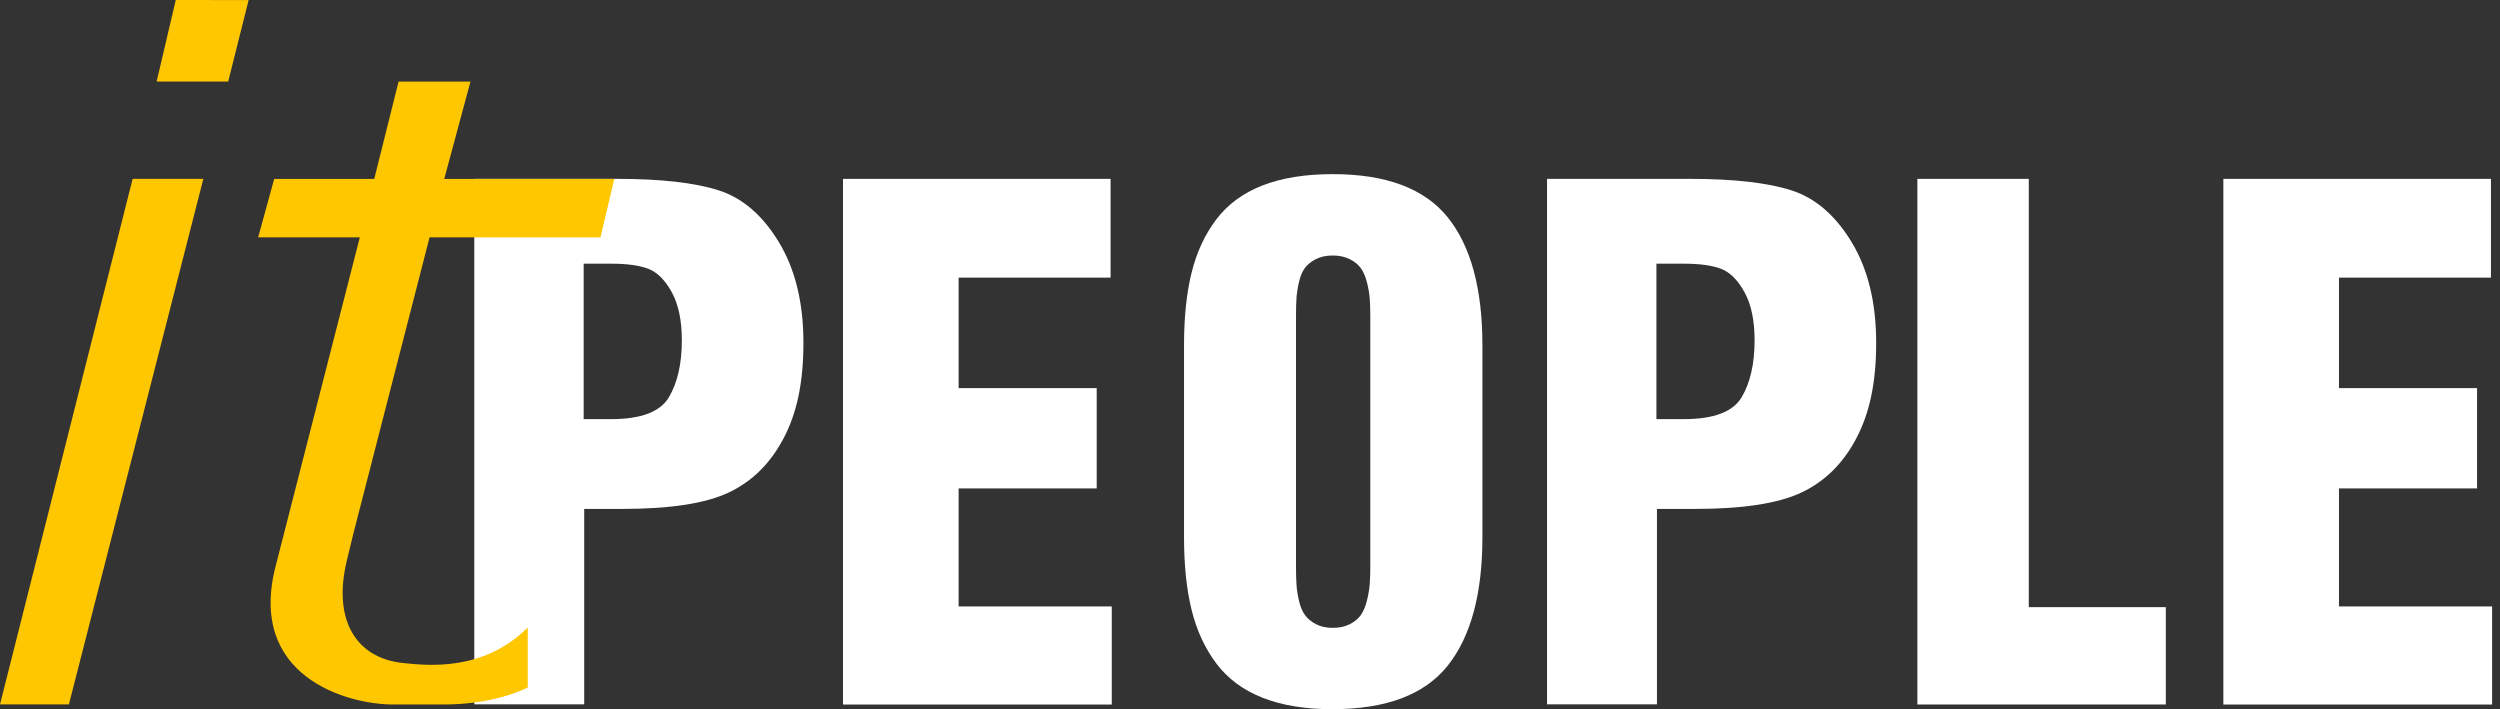 <?xml version="1.0" encoding="UTF-8"?>
<svg xmlns="http://www.w3.org/2000/svg" width="141" height="40" viewBox="0 0 141 40" fill="none">
  <rect x="0" y="0" width="141" height="40" fill="#333333" stroke="none"/>
  <g clip-path="url(#clip0_165_3017)">
    <path d="M125.398 39.736V10.088H140.489V15.658H131.918V21.89H139.706V27.547H131.918V34.203H140.554V39.736H125.394H125.398Z" fill="white"></path>
    <path d="M75.166 40C73.618 40 72.297 39.784 71.207 39.352C70.113 38.92 69.245 38.276 68.601 37.42C67.957 36.564 67.493 35.557 67.207 34.401C66.922 33.245 66.779 31.88 66.779 30.31V19.471C66.779 17.89 66.922 16.521 67.207 15.373C67.493 14.22 67.957 13.221 68.601 12.372C69.245 11.523 70.116 10.883 71.207 10.458C72.301 10.034 73.622 9.821 75.166 9.821C78.181 9.821 80.344 10.634 81.65 12.255C82.957 13.88 83.608 16.284 83.608 19.471V30.31C83.608 33.497 82.953 35.909 81.65 37.544C80.344 39.18 78.181 39.996 75.166 39.996V40ZM74.215 35.199C74.478 35.341 74.797 35.411 75.166 35.411C75.536 35.411 75.854 35.341 76.125 35.206C76.396 35.071 76.601 34.899 76.747 34.694C76.893 34.489 77.007 34.218 77.091 33.889C77.175 33.559 77.226 33.248 77.252 32.959C77.274 32.67 77.285 32.326 77.285 31.924V17.846C77.285 17.458 77.274 17.118 77.252 16.829C77.23 16.54 77.175 16.232 77.091 15.907C77.007 15.581 76.893 15.321 76.747 15.12C76.601 14.919 76.392 14.75 76.125 14.615C75.854 14.48 75.536 14.41 75.166 14.41C74.797 14.41 74.478 14.48 74.215 14.615C73.951 14.75 73.746 14.915 73.6 15.109C73.454 15.303 73.34 15.57 73.263 15.907C73.186 16.243 73.139 16.547 73.121 16.818C73.102 17.089 73.095 17.433 73.095 17.846V31.927C73.095 32.341 73.102 32.685 73.121 32.963C73.139 33.241 73.186 33.548 73.263 33.885C73.34 34.222 73.454 34.489 73.6 34.69C73.746 34.891 73.951 35.063 74.215 35.202V35.199Z" fill="white"></path>
    <path d="M108.14 39.736V10.088H114.423V34.243H122.152V39.733H108.14V39.736Z" fill="white"></path>
    <path d="M47.546 39.736V10.088H62.637V15.658H54.066V21.89H61.854V27.547H54.066V34.203H62.703V39.736H47.542H47.546Z" fill="white"></path>
    <path d="M26.75 10.088H34.829C37.281 10.088 39.184 10.304 40.534 10.736C41.885 11.168 43.019 12.149 43.937 13.671C44.856 15.193 45.313 17.081 45.313 19.332C45.313 21.582 44.944 23.288 44.205 24.7C43.465 26.116 42.441 27.137 41.131 27.763C39.821 28.392 37.812 28.703 35.096 28.703H32.949V39.725H26.75V10.088ZM32.919 14.871V23.639H34.467C36.154 23.639 37.241 23.225 37.728 22.402C38.214 21.579 38.456 20.506 38.456 19.189C38.456 18.077 38.266 17.173 37.892 16.488C37.515 15.801 37.076 15.361 36.575 15.164C36.074 14.97 35.371 14.871 34.467 14.871H32.919Z" fill="white"></path>
    <path d="M87.253 10.088H95.332C97.784 10.088 99.687 10.304 101.037 10.736C102.388 11.168 103.522 12.149 104.441 13.671C105.359 15.193 105.816 17.081 105.816 19.332C105.816 21.582 105.447 23.288 104.708 24.7C103.968 26.116 102.944 27.137 101.634 27.763C100.324 28.392 98.315 28.703 95.6 28.703H93.452V39.725H87.253V10.088ZM93.422 14.871V23.639H94.97C96.657 23.639 97.744 23.225 98.231 22.402C98.717 21.579 98.959 20.506 98.959 19.189C98.959 18.077 98.769 17.173 98.395 16.488C98.018 15.801 97.579 15.361 97.078 15.164C96.577 14.97 95.874 14.871 94.97 14.871H93.422Z" fill="white"></path>
    <path d="M0 39.729L7.48 10.089H11.468L3.886 39.729H0Z" fill="#FFC700"></path>
    <path d="M8.834 4.6L9.913 0L14.023 0.004L12.87 4.6H8.834Z" fill="#FFC700"></path>
    <path d="M29.765 38.771C29.362 38.975 27.697 39.733 25.022 39.733H22.161C19.585 39.733 13.898 38.156 15.563 31.865L20.294 13.386H14.56L15.464 10.092H21.107L22.479 4.604H26.534L25.055 10.092H34.646L33.867 13.386H24.228L19.929 30.098C19.808 30.603 19.658 31.214 19.57 31.58C18.732 34.99 20.108 37.131 22.743 37.395C24.173 37.545 27.288 37.867 29.765 35.389V38.774V38.771Z" fill="#FFC700"></path>
  </g>
  <defs>
    <clipPath id="clip0_165_3017">
      <rect width="141" height="40" fill="white"></rect>
    </clipPath>
  </defs>
</svg>
